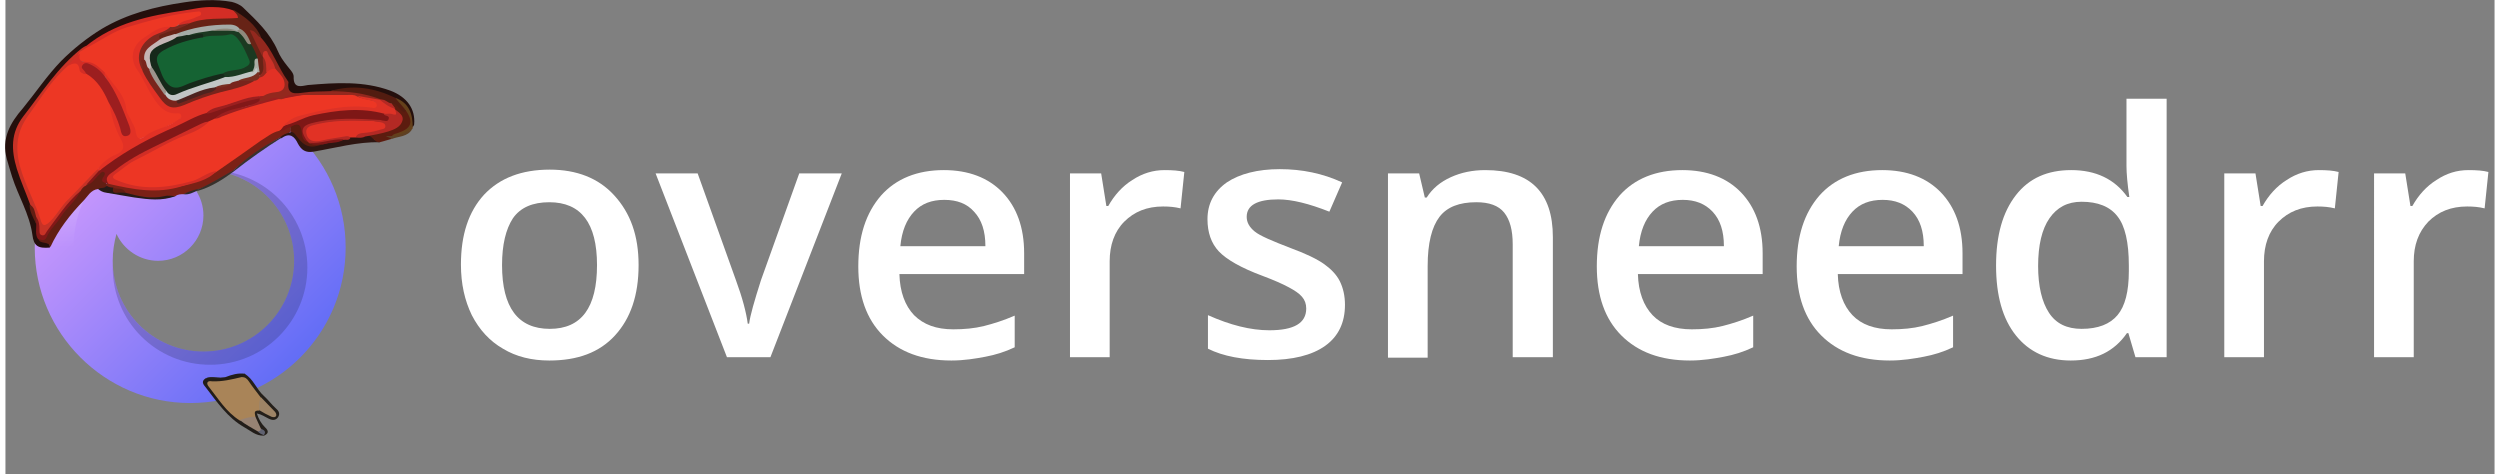 <?xml version="1.0" encoding="utf-8"?>
<!-- Generator: Adobe Illustrator 27.8.1, SVG Export Plug-In . SVG Version: 6.00 Build 0)  -->
<svg version="1.1" xmlns="http://www.w3.org/2000/svg" xmlns:xlink="http://www.w3.org/1999/xlink" x="0px" y="0px" width="527px" height="100px"
	 viewBox="0 0 526.8 100.4" style="enable-background:new 0 0 526.8 100.4;" xml:space="preserve">
<rect x="0" y="0" width="526.8" height="100.4" fill="#808080" stroke="none"/>
<style type="text/css">
	.st0{fill:#FFFFFF;}
	.st1{fill-rule:evenodd;clip-rule:evenodd;fill:url(#SVGID_1_);}
	.st2{opacity:0.2;fill-rule:evenodd;clip-rule:evenodd;fill:#131928;enable-background:new    ;}
	.st3{fill-rule:evenodd;clip-rule:evenodd;fill:url(#SVGID_00000148636435327599301180000015558666993225012658_);}
	.st4{fill:#221D19;}
	.st5{fill:#241F1A;}
	.st6{fill:#242221;}
	.st7{fill:#A98458;}
	.st8{fill:#978273;}
	.st9{fill:#606271;}
	.st10{fill:#9E8466;}
	.st11{fill:#240F0C;}
	.st12{fill:#7B2116;}
	.st13{fill:#611E13;}
	.st14{fill:#2E1612;}
	.st15{fill:#5C1C0F;}
	.st16{fill:#271B17;}
	.st17{fill:#64401A;}
	.st18{fill:#38322E;}
	.st19{fill:#37312C;}
	.st20{fill:#5D3F23;}
	.st21{fill:#2E2A29;}
	.st22{fill:#C83226;}
	.st23{fill:#D42D25;}
	.st24{fill:#672316;}
	.st25{fill:#93281E;}
	.st26{fill:#521C10;}
	.st27{fill:#821818;}
	.st28{fill:#ED3624;}
	.st29{fill:#7E1716;}
	.st30{fill:#D12D25;}
	.st31{fill:#5B1C0F;}
	.st32{fill:#E13225;}
	.st33{fill:#B32924;}
	.st34{fill:#ED3724;}
	.st35{fill:#E23125;}
	.st36{fill:#7F2920;}
	.st37{fill:#1B3921;}
	.st38{fill:#A5ABA7;}
	.st39{fill:#C4B6B5;}
	.st40{fill:#782F22;}
	.st41{fill:#8E897C;}
	.st42{fill:#ABADA4;}
	.st43{fill:#DD3226;}
	.st44{fill:#9B1F1F;}
	.st45{fill:#CC3127;}
	.st46{fill:#9C1E1F;}
	.st47{fill:#78241C;}
	.st48{fill:#156333;}
	.st49{fill:#16291A;}
	.st50{fill:#C1C6C5;}
	.st51{fill:#9D948C;}
	.st52{fill:#4E231F;}
</style>
<g id="Layer_1">
	<g>
		<path class="st0" d="M134,56.1c0,6.4-1.7,11.3-5,14.9c-3.3,3.6-7.9,5.3-13.9,5.3c-3.7,0-7-0.8-9.8-2.5c-2.8-1.6-5-4-6.6-7.1
			c-1.5-3.1-2.3-6.6-2.3-10.7c0-6.3,1.6-11.2,4.9-14.8c3.3-3.5,7.9-5.3,13.9-5.3c5.7,0,10.3,1.8,13.6,5.4
			C132.3,45.1,134,49.9,134,56.1z M105.1,56.1c0,9,3.4,13.5,10.1,13.5c6.7,0,10-4.5,10-13.5c0-8.9-3.4-13.3-10.1-13.3
			c-3.5,0-6.1,1.1-7.7,3.4C105.9,48.5,105.1,51.8,105.1,56.1z"/>
		<path class="st0" d="M152.7,75.6l-15.1-38.9h8.9l8.1,22.6c1.4,3.8,2.2,6.9,2.5,9.2h0.3c0.2-1.7,1.1-4.8,2.5-9.2l8.1-22.6h9
			l-15.1,38.9H152.7z"/>
		<path class="st0" d="M200.2,76.3c-6.2,0-11-1.8-14.5-5.3s-5.2-8.4-5.2-14.6c0-6.4,1.6-11.3,4.8-15c3.2-3.6,7.7-5.4,13.3-5.4
			c5.2,0,9.4,1.6,12.4,4.7c3,3.1,4.6,7.4,4.6,12.9V58h-26.4c0.1,3.8,1.2,6.7,3.1,8.7c2,2,4.7,3,8.3,3c2.3,0,4.5-0.2,6.5-0.7
			s4.2-1.2,6.5-2.2v6.7c-2.1,1-4.1,1.6-6.2,2S202.9,76.3,200.2,76.3z M198.7,42.3c-2.7,0-4.8,0.8-6.4,2.5c-1.6,1.7-2.6,4.1-2.9,7.3
			h18c0-3.2-0.8-5.6-2.4-7.3C203.5,43.1,201.4,42.3,198.7,42.3z"/>
		<path class="st0" d="M245.3,36c1.7,0,3.1,0.1,4.2,0.4l-0.8,7.7c-1.2-0.3-2.4-0.4-3.7-0.4c-3.4,0-6.1,1.1-8.2,3.2s-3.1,5-3.1,8.4
			v20.3h-8.4V36.7h6.6l1.1,6.9h0.4c1.3-2.3,3-4.2,5.1-5.5C240.6,36.7,242.9,36,245.3,36z"/>
		<path class="st0" d="M283.5,64.5c0,3.8-1.4,6.7-4.2,8.7s-6.9,3-12.1,3c-5.3,0-9.5-0.8-12.7-2.4v-7.1c4.7,2.1,9,3.2,13,3.2
			c5.2,0,7.8-1.5,7.8-4.6c0-1-0.3-1.8-0.9-2.5s-1.5-1.3-2.8-2c-1.3-0.7-3.1-1.5-5.5-2.4c-4.6-1.7-7.7-3.5-9.3-5.2
			c-1.6-1.7-2.4-4-2.4-6.8c0-3.3,1.4-5.9,4.1-7.8c2.7-1.8,6.5-2.8,11.2-2.8c4.7,0,9.1,0.9,13.2,2.8l-2.7,6.2
			c-4.3-1.7-7.9-2.6-10.8-2.6c-4.4,0-6.7,1.2-6.7,3.7c0,1.2,0.6,2.2,1.7,3.1s3.7,2,7.6,3.5c3.3,1.2,5.7,2.4,7.1,3.4s2.6,2.2,3.3,3.6
			S283.5,62.6,283.5,64.5z"/>
		<path class="st0" d="M327.5,75.6H319V51.7c0-3-0.6-5.2-1.8-6.7c-1.2-1.5-3.2-2.2-5.9-2.2c-3.6,0-6.2,1-7.8,3.1
			c-1.6,2.1-2.5,5.5-2.5,10.4v19.4h-8.4V36.7h6.6l1.2,5.1h0.4c1.2-1.9,2.9-3.3,5.1-4.3c2.2-1,4.6-1.5,7.3-1.5
			c9.5,0,14.3,4.7,14.3,14.2V75.6z"/>
		<path class="st0" d="M356.5,76.3c-6.2,0-11-1.8-14.5-5.3s-5.2-8.4-5.2-14.6c0-6.4,1.6-11.3,4.8-15c3.2-3.6,7.7-5.4,13.3-5.4
			c5.2,0,9.4,1.6,12.4,4.7c3,3.1,4.6,7.4,4.6,12.9V58h-26.4c0.1,3.8,1.2,6.7,3.1,8.7s4.7,3,8.3,3c2.3,0,4.5-0.2,6.5-0.7
			s4.2-1.2,6.5-2.2v6.7c-2.1,1-4.1,1.6-6.2,2S359.2,76.3,356.5,76.3z M355,42.3c-2.7,0-4.8,0.8-6.4,2.5c-1.6,1.7-2.6,4.1-2.9,7.3h18
			c0-3.2-0.8-5.6-2.4-7.3C359.7,43.1,357.6,42.3,355,42.3z"/>
		<path class="st0" d="M398.8,76.3c-6.2,0-11-1.8-14.5-5.3s-5.2-8.4-5.2-14.6c0-6.4,1.6-11.3,4.8-15c3.2-3.6,7.7-5.4,13.3-5.4
			c5.2,0,9.4,1.6,12.4,4.7c3,3.1,4.6,7.4,4.6,12.9V58h-26.4c0.1,3.8,1.2,6.7,3.1,8.7s4.7,3,8.3,3c2.3,0,4.5-0.2,6.5-0.7
			s4.2-1.2,6.5-2.2v6.7c-2.1,1-4.1,1.6-6.2,2S401.5,76.3,398.8,76.3z M397.3,42.3c-2.7,0-4.8,0.8-6.4,2.5c-1.6,1.7-2.6,4.1-2.9,7.3
			h18c0-3.2-0.8-5.6-2.4-7.3C402,43.1,399.9,42.3,397.3,42.3z"/>
		<path class="st0" d="M437.1,76.3c-4.9,0-8.8-1.8-11.6-5.3c-2.8-3.5-4.2-8.4-4.2-14.8c0-6.4,1.4-11.3,4.2-14.9s6.7-5.3,11.7-5.3
			c5.2,0,9.2,1.9,11.9,5.7h0.4c-0.4-2.8-0.6-5-0.6-6.6V20.9h8.5v54.7h-6.6l-1.5-5.1H449C446.3,74.4,442.4,76.3,437.1,76.3z
			 M439.4,69.6c3.5,0,6-1,7.6-2.9c1.6-1.9,2.4-5,2.4-9.3v-1.2c0-4.9-0.8-8.4-2.4-10.4c-1.6-2.1-4.2-3.1-7.6-3.1
			c-3,0-5.2,1.2-6.8,3.5s-2.4,5.7-2.4,10.1c0,4.3,0.8,7.6,2.3,9.9C434,68.5,436.3,69.6,439.4,69.6z"/>
		<path class="st0" d="M489.6,36c1.7,0,3.1,0.1,4.2,0.4l-0.8,7.7c-1.2-0.3-2.4-0.4-3.7-0.4c-3.4,0-6.1,1.1-8.2,3.2s-3.1,5-3.1,8.4
			v20.3h-8.4V36.7h6.6l1.1,6.9h0.4c1.3-2.3,3-4.2,5.1-5.5C484.9,36.7,487.2,36,489.6,36z"/>
		<path class="st0" d="M521.3,36c1.7,0,3.1,0.1,4.2,0.4l-0.8,7.7c-1.2-0.3-2.4-0.4-3.7-0.4c-3.4,0-6.1,1.1-8.2,3.2
			c-2.1,2.2-3.1,5-3.1,8.4v20.3h-8.4V36.7h6.6l1.1,6.9h0.4c1.3-2.3,3-4.2,5.1-5.5C516.6,36.7,518.8,36,521.3,36z"/>
	</g>
</g>
<g id="Layer_2">
	
		<linearGradient id="SVGID_1_" gradientUnits="userSpaceOnUse" x1="22.681" y1="57.323" x2="70.323" y2="9.681" gradientTransform="matrix(1 0 0 -1 0 93.305)">
		<stop  offset="0" style="stop-color:#C395FC"/>
		<stop  offset="1" style="stop-color:#4F65F5"/>
	</linearGradient>
	<path class="st1" d="M39.1,85.3C57.3,85.3,72,70.6,72,52.4S57.3,19.5,39.1,19.5S6.2,34.3,6.2,52.4S21,85.3,39.1,85.3z M61.1,55.2
		c0,10.6-8.6,19.2-19.2,19.2s-19.2-8.6-19.2-19.2c0-2,0.3-3.9,0.8-5.7c1.5,3.3,4.9,5.7,8.8,5.7c5.3,0,9.6-4.3,9.6-9.6
		c0-3.9-2.3-7.2-5.7-8.8c1.8-0.5,3.7-0.8,5.7-0.8C52.5,36,61.1,44.6,61.1,55.2z"/>
	<path class="st2" d="M61.1,55.2c0,10.6-8.6,19.2-19.2,19.2c-10.4,0-18.8-8.2-19.2-18.5c0,0.2,0,0.5,0,0.7
		c0,11.4,9.2,20.6,20.6,20.6s20.6-9.2,20.6-20.6S54.6,36,43.2,36c-0.2,0-0.5,0-0.7,0C52.8,36.3,61.1,44.8,61.1,55.2z"/>
	
		<linearGradient id="SVGID_00000165207055621137479930000015002237691427985596_" gradientUnits="userSpaceOnUse" x1="25.423" y1="68.29" x2="25.423" y2="40.871" gradientTransform="matrix(1 0 0 -1 0 93.305)">
		<stop  offset="0" style="stop-color:#FFFFFF;stop-opacity:0.4"/>
		<stop  offset="1" style="stop-color:#FFFFFF;stop-opacity:0"/>
	</linearGradient>
	<path style="fill-rule:evenodd;clip-rule:evenodd;fill:url(#SVGID_00000165207055621137479930000015002237691427985596_);" d="
		M39.1,27.8c-13.6,0-24.7,11-24.7,24.7c0,1.5-1.2,2.7-2.7,2.7c-1.5,0-2.7-1.2-2.7-2.7c0-16.7,13.5-30.2,30.2-30.2
		c1.5,0,2.7,1.2,2.7,2.7C41.9,26.5,40.6,27.8,39.1,27.8z"/>
	<g>
		<path class="st4" d="M54.7,92.2c-1.7,0.1-2.9-1.1-4.2-1.8c-3.5-2-5.7-5.3-8.1-8.4c-0.4-0.5-1.1-1.2-0.1-1.9
			c1.4-0.5,2.9,0.1,4.3-0.3c1.3-0.5,2.6-0.9,4.1-0.7c0.2,0.6-0.3,0.7-0.7,0.9c-1.8,0.7-3.7,0.9-5.6,0.9c-1,0-1.3,0.3-0.6,1.1
			c1.8,2.3,3.4,4.8,5.9,6.5c1.1,1,2.5,1.5,3.7,2.4c0.4,0.4,0.9,0.5,1.3,0.9C54.8,92,54.8,92.1,54.7,92.2z"/>
		<path class="st5" d="M54.7,92.2c0-0.1,0-0.1,0-0.2c-0.2-0.5-0.6-1-1-1.3c-0.6-0.7-0.7-1.6-1.1-2.5c-0.2-0.8-0.4-1.6,0.9-1.7
			c1.1,0.1,1.9,0.9,3.1,1.1c-0.7-1.4-1.8-2.3-2.8-3.2c-1.4-1.4-2.2-3.4-3.9-4.6c0.2-0.2,0.5-0.4,0.7-0.7c1.9,1.1,2.5,3.3,4.1,4.7
			c0.9,0.8,1.6,1.8,2.5,2.6c0.6,0.5,1,1.1,0.5,1.9c-0.5,0.7-1.2,0.7-2,0.3c-0.8-0.4-1.5-0.9-2.5-1.1c0.4,1.2,0.9,2.1,1.7,2.9
			C55.8,91.2,55.7,91.8,54.7,92.2z"/>
		<path class="st6" d="M46.6,79.8c-1.4,0.7-2.9,0.1-4.3,0.3C43.7,79.4,45.2,80.3,46.6,79.8z"/>
		<path class="st7" d="M50,79.8c0.7,0,1.1,0.3,1.5,0.9c0.8,1.2,1.7,2.3,2.6,3.5c0.2,0.9,0.3,1.8-0.4,2.7c-1.4-0.1-0.8,0.8-0.8,1.4
			c-1,0.7-2.1,0.8-3.3,0.7c-2.9-1.8-4.6-4.7-6.6-7.2c-0.5-0.6-0.4-1.3,0.7-1.1C45.9,80.8,47.9,80.3,50,79.8z"/>
		<path class="st8" d="M49.6,88.9c1.1-0.4,2.1-0.7,3.3-0.7c0.4,0.8,0.7,1.6,1.1,2.4c0.2,0.2,0.2,0.4,0.1,0.6
			c-0.2,0.3-0.5,0.3-0.7,0.1C52.1,90.5,50.8,89.9,49.6,88.9z"/>
		<path class="st9" d="M53.4,91.3c0.4,0,0.7-0.2,0.6-0.6c0.6,0.3,1.3,0.5,0.7,1.4C54.2,91.9,53.7,91.7,53.4,91.3z"/>
		<path class="st10" d="M53.7,86.8c0-0.9-0.2-1.8,0.4-2.7c1,1,1.9,2,2.9,3c0.2,0.2,0.4,0.6,0.3,0.9c-0.2,0.4-0.7,0.3-1,0.2
			C55.4,87.8,54.5,87.3,53.7,86.8z"/>
	</g>
	<g>
		<path class="st11" d="M9.4,52.4c-2.5,0.2-3.4-0.3-3.7-2.7c-0.6-4.4-3-8.2-4.3-12.3c-0.4-1.2-0.7-2.4-1.1-3.7
			C-0.9,29.3,1,26,3.7,22.9c2.7-3.3,5.1-6.9,8.1-10c2.6-2.6,5.5-4.9,8.6-6.8c5.4-3.2,11.3-4.7,17.4-5.6c3.3-0.5,6.7-0.7,10.1-0.1
			c0.8,0.2,1.8,0.6,2.4,1.2c2.8,2.7,5.7,5.4,7.3,9.1c0.5,1.2,1.2,2.2,2,3.2c0.5,0.7,1.4,1.5,1.4,2.3c-0.1,2.7,1.7,2,3,1.8
			c5.9-0.5,11.8-0.9,17.5,1.2c3.4,1.3,5.3,3.8,5,7.1c0,0.2-0.2,0.4-0.3,0.6c-0.6-0.5-0.4-1.3-0.6-2c-0.5-1.8-1.4-3.4-3.4-4
			c-4.4-1.8-8.8-2.6-13.5-1.4c-2.4,0.1-4.8,0.4-7.2,0.5c-1.2,0.1-2-0.4-2-1.8c0-0.7-0.2-1.3-0.6-1.9c-1.8-2.6-2.9-5.6-4.8-8.1
			c-1.4-2.6-3.5-4.5-6.1-5.8c-2.4-0.7-4.7-0.7-7.2-0.3c-4.5,0.7-8.9,1.4-13.3,2.7C23.7,6,20.4,7.7,17.3,10c-3.3,1.8-5.5,4.9-7.8,7.7
			c-1.9,2.4-3.7,5-5.5,7.4c-2.4,3.2-2.3,6.4-1.3,10c0.8,2.8,2.2,5.4,2.9,8.2c0.2,1.5,1,2.7,1.3,4.1c0.3,0.9,0,2,0.5,2.8
			c0.2,0.5,0.6,0.6,1.1,0.7C9.1,51.2,9.5,51.6,9.4,52.4z"/>
		<path class="st12" d="M37.7,41.1c-0.6,0-1.2,0-1.7,0.4c-3.5,0.8-7,0.4-10.5-0.3c-0.7-0.8-1.7-0.9-2.7-1.1
			c-0.6-0.1-1.1-0.2-1.5-0.8c-0.1-0.2,0-0.4,0.1-0.5c0.2-0.1,0.3-0.2,0.5-0.2c2.6,0.3,5.1,1,7.6,1.2c5.2,0.4,10.1-0.7,14.6-3.5
			c4-2.8,7.7-6,12-8.4c0.6-0.3,1.1-0.7,1.8-0.7c0.8,0.1,1.5-0.8,2.3-0.3c0.2,0.3,0.2,0.7,0.1,1c-0.7,0.6-1.6,0.8-2.3,1.3
			c-3.5,2-6.8,4.3-9.9,7c-2.4,1.6-4.9,3.1-7.6,4C39.7,40.6,38.7,40.9,37.7,41.1z"/>
		<path class="st13" d="M21.4,39c0,0.1,0,0.2,0,0.3c-0.3,1.2-1.2,0.6-1.8,0.7c-1.6,0.2-2.2,1.6-3.1,2.5c-2.8,2.9-5.3,6.1-7,9.8
			c-0.3-1.4-2.2-0.5-2.5-1.7c0.8-0.2,1.4-0.6,1.9-1.4c1.8-2.6,3.6-5.1,5.8-7.5c0.4-0.4,0.8-0.9,1-1.5c0.3-0.6,0.7-1,1.3-1.3
			c1.1-0.4,1.8-1.4,2.6-2.2c0.4-0.3,0.8-0.8,1.4-0.5c0.5,0.3,0.5,0.8,0.3,1.3C20.9,38.2,21.2,38.6,21.4,39z"/>
		<path class="st14" d="M58.1,29.1c0.6-0.6,1.4-0.9,2.2-1.1c0.8-0.4,1.4,0.1,1.6,0.7c1.3,2.3,3.2,2.1,5.3,1.6c1.4-0.6,2.9-0.3,4.2-1
			c0.5-0.2,1.1-0.2,1.6-0.4c0.4-0.1,0.7-0.1,1.1-0.2c0.7,0,1.5-0.1,2.2-0.3c0.8,0.1,2.1-0.5,1.8,1.2c0,0.1,0.4-0.1,0.6,0
			c0.3,0.1,0.6,0.2,0.6,0.5c-4.8-0.1-9.4,1.2-14.1,2c-1.7,0.3-2.6-0.4-3.3-1.7c-0.7-1.5-1.7-2.4-3.4-1.2
			C58.4,29.3,58.2,29.3,58.1,29.1z"/>
		<path class="st15" d="M79.2,30.1c-1.3,0.1-1.6-1.8-3-1.4c0.1-0.9,0.8-0.7,1.4-0.8c1.3-0.2,2.6-0.5,3.8-0.9
			c2.5-0.9,2.7-1.9,0.9-3.8c-0.3-0.4-0.8-0.8-0.6-1.4c1.3-0.5,1.8,0.6,2.3,1.3c0.4,0.5,0.6,0,0.9,0.1c1.8,2.8,1.2,4.4-1.8,5.4
			c-0.4,0.1-0.8,0.1-1.2,0.3c-0.3,0-0.6,0-0.9,0c-0.1,0-0.2-0.1-0.2-0.1c0.1,0.4,1-0.3,0.9,0.6C80.9,29.6,80.1,29.9,79.2,30.1z"/>
		<path class="st16" d="M19.6,40c0.5-0.4,1.4,0,1.8-0.7c0.4,0.3,0.9,0.4,1.4,0.4c0.5,1.1,1.9,0.3,2.6,1.1c2.7,0.7,5.4,1.4,8.3,0.7
			c0.7-0.2,1.6,0,2.3,0c-2.9,1.1-5.8,0.7-8.7,0.3c-2-0.3-4-0.7-5.9-1C20.6,40.7,20.1,40.4,19.6,40z"/>
		<path class="st17" d="M81.8,28.8c0.3-0.5,0.9-0.5,1.4-0.7c2.8-1,3.2-2.3,1.5-4.8c-1-0.6-2.1-1.2-2.2-2.6c3,1.1,3.7,3.5,3.7,6.3
			c0,0.1,0,0.2-0.1,0.3C84.8,28.3,83.5,29.2,81.8,28.8z"/>
		<path class="st18" d="M58.1,29.1c0.1,0,0.3,0,0.4,0c-3.5,2.2-6.9,4.6-10.2,7.2c-0.1-0.1-0.2-0.1-0.1-0.2c0-0.1,0.1-0.1,0.1-0.1
			C51.2,33.2,54.5,31,58.1,29.1z"/>
		<path class="st19" d="M48.3,36c0,0.1,0,0.2,0,0.3c-2.3,1.7-4.8,3.3-7.6,4.1c-0.1-0.1-0.2-0.1-0.1-0.2c0-0.1,0.1-0.1,0.1-0.1
			C43.3,39,45.8,37.4,48.3,36z"/>
		<path class="st20" d="M81.8,28.8c1.6,0.1,2.9-0.9,4.3-1.5c-1,1.7-2.8,1.5-4.3,2.1c-0.4-0.2-0.7-0.3-1.3-0.6
			C81,28.8,81.4,28.8,81.8,28.8z"/>
		<path class="st21" d="M40.7,40c0,0.1,0,0.2,0,0.3c-0.9,0.4-1.9,1-3,0.8C38.6,40.6,39.6,40.3,40.7,40z"/>
		<path class="st22" d="M17,39.3c-0.5,0.2-0.8,0.6-1.1,1.1c-2.6,2.9-5.1,6-7.2,9.2C8.4,50,8.1,50.2,7.6,50c-0.5-0.2-0.7-0.6-0.7-1.2
			c0-1-0.2-1.9-0.6-2.8c-0.3-1-0.7-1.9-1.1-2.8c-0.9-2.5-2-4.9-2.8-7.5c-1.2-4-1.3-7.6,1.4-11.1c3.9-5,7.3-10.4,12.4-14.4
			c0.3-0.2,0.6-0.4,0.9-0.5c0.1,0.1,0.2,0.3,0.1,0.4c-0.2,0.5-0.7,0.9-1.1,1.3c-0.9,0.9-1.8,1.7-2.6,2.7c-4,4-7.2,8.6-10,13.6
			c-1,1.7-0.7,3.7-0.4,5.5c0.8,4.5,3.1,8.5,4.7,12.8c0.4,1,0.9,0.8,1.5,0.2c0.7-0.7,1.3-1.5,1.9-2.2c2.4-3,5-5.8,8-8.2
			c0.3-0.1,0.5-0.1,0.8,0C19.6,37.6,18.1,38.3,17,39.3z"/>
		<path class="st23" d="M17,10.2c0-0.1,0-0.3,0-0.4c6.1-5,13.5-6.5,20.9-7.6c2-0.3,4-0.8,6.1-0.7c1.5,0,2.9,0.2,4.2,0.7
			c0.6,0.4,1.4,0.8,1.2,1.6c-0.3,0.8-1.2,0.7-1.9,0.7c-2.9,0-5.7,0.2-8.5,0.9c-0.8,0.1-1.5,0.6-2.3,0.2c-0.3-1,0.7-1.1,1.2-1.4
			c0.7-0.4,1.6-0.4,2.5-1.1c-4.3,0.2-8.3,1.3-12.2,2.4c-3.1,0.9-6.1,1.9-8.8,3.8C18.8,9.8,18.1,10.4,17,10.2z"/>
		<path class="st24" d="M38.8,5c3.3-1.4,6.9-0.9,10.4-1.2c0-0.9-0.8-1.1-0.9-1.7c2.4,1.5,4.7,3.1,5.8,5.8c-0.7,0.3-1-0.3-1.6-0.8
			c0.8,1.9,1.8,3.5,2.3,5.2c-0.1,1.3,0.8,2.8-1,3.7c-0.3-0.1-0.4-0.4-0.5-0.7c-0.1-0.9-0.2-1.9-0.4-2.8c-0.2-1.1-0.8-2.1-1.3-3.1
			c-0.6-1.3-1.2-2.5-2.4-3.2c-1.2-1.1-2.6-0.8-4-0.7c-3.1,0.2-6.2,0.8-9.2,1.9c-1.2,0.4-2.3,0.8-3.5,1.1c-1.7-0.7-0.4-1.4,0.2-1.6
			c1.2-0.5,2.4-1.1,3.7-1.3C37.3,5.6,38.1,5.4,38.8,5z"/>
		<path class="st25" d="M54.4,12c-0.9-1.8-1.7-3.6-2.7-5.6c1.4,0,1.5,1.4,2.4,1.6c2.5,2.7,3.6,6.3,5.7,9.2c0,0,0.1,0.1,0.1,0.2
			c-0.4,2.8,1.6,2.4,3.2,2.2c1.9-0.3,3.7-0.2,5.6-0.3c3.3-0.8,6.5-0.1,9.7,0.7c0.5,0.1,1,0.3,1.3,0.9c0,0.2-0.2,0.4-0.4,0.5
			c-1.7,0.4-3.3-0.5-5-0.6c-3.6-0.4-7.1-0.1-10.7-0.2c-1.7-0.2-3.3-0.1-4.9,0.7c-0.2,0.1-0.4,0.1-0.6,0.1c-0.8-0.2-1.6,0-2.4,0.3
			c-0.6,0.2-1.3,0.4-1.9,0c-0.2-0.2-0.3-0.5-0.2-0.8c0.1-0.4,0.4-0.6,0.7-0.8c0.8-0.5,1.6-0.7,2.5-0.9c1.7-0.3,2-1.2,1.2-2.7
			c-0.4-0.6-1-1.1-1.3-1.8c-0.6-1-0.7-2.4-2-2.9C54.7,11.9,54.6,12,54.4,12z"/>
		<path class="st26" d="M79.6,21.1c-3.5-1.4-7.2-1.8-10.9-1.8c4.8-1.5,9.4-0.7,13.8,1.4c0.7,0.9,1.5,1.7,2.2,2.6
			c-0.1,0.8-0.4,0.4-0.8,0.2c-0.7-0.6-1.1-1.6-2.2-1.6C80.8,22.3,80.2,21.6,79.6,21.1z"/>
		<path class="st27" d="M6.5,45.9c0.6,0.8,0.7,1.7,0.7,2.6c0,0.5-0.1,1.2,0.6,1.3c0.6,0.1,0.7-0.5,1-0.9c2.2-2.9,4.2-6.1,7.1-8.5
			c-1,2.1-2.9,3.5-4.1,5.4c-0.9,1.5-2.4,2.7-3.1,4.4c-0.4,1-1.1,0.5-1.8,0.4c-0.7-1-0.3-2.2-0.4-3.3C6.3,46.9,6.2,46.4,6.5,45.9z"/>
		<path class="st13" d="M6.5,45.9c0,0.5,0,1,0,1.5c-0.6-1.3-1.4-2.6-1.4-4.1C6.2,43.8,6.2,44.9,6.5,45.9z"/>
		<path class="st28" d="M58.1,21c0.1,0,0.3,0,0.4,0c1.5-0.7,3.1-0.7,4.7-0.9c3.1,0,6.2,0,9.3,0c0.6,0,1.3-0.1,1.9,0.3
			c1,0.5,2.2,0.6,3.3,0.9c0.6,0.2,1.2,0.4,1.1,1.1c-0.1,0.7-0.7,0.9-1.4,0.9c-4.4-0.4-8.6,0.2-12.9,1.2c-1.9,0.5-3.6,1.2-5.3,2.2
			c-0.3,0.5-0.8,0.7-1.3,1C56.5,28,55.3,29,54,29.8c-3.1,2.2-6.2,4.4-9.4,6.6c-6,3.4-12.4,4.6-19.1,2.9c-1.1-0.3-2.7-0.3-3-1.6
			c-0.3-1.3,1.2-1.8,2.1-2.4c3.8-2.9,8.2-4.8,12.5-6.8c1.8-0.9,3.7-1.8,5.4-2.9c0.6-0.4,1.1-0.7,1.8-0.9c3.9-1.6,8.1-2.4,12.1-3.6
			C57,20.9,57.5,20.9,58.1,21z"/>
		<path class="st27" d="M44.3,25.1c-0.5,0.2-1,0.5-1.5,0.7c-5.3,2.8-10.9,5.1-16.1,8.1c-1.4,0.8-2.5,1.9-3.8,2.7
			c-0.8,0.5-0.9,1.4-1.1,2.2c-0.1,0-0.3,0-0.4,0c-0.7-0.2-1.3-0.4-0.7-1.3c0.2-0.3,0.6-0.8,0.1-1.1c-0.4-0.2-0.7,0.3-1,0.6
			c-0.9,0.7-1.4,2-2.7,2.1c1-1.1,2-2.2,3-3.3c0.3-1.3,1.5-1.7,2.4-2.4c5.2-3.7,11.1-6.2,16.8-8.9c1.1-0.5,2.1-1.2,3.4-1.3
			c2.8-0.8,5.6-1.9,8.4-2.6c0.9-0.2,1.8-0.8,2.7-0.1c0,0.2,0,0.5,0,0.7c-0.4,1.1-1.5,1.1-2.3,1.2C48.9,23.1,46.6,24,44.3,25.1z"/>
		<path class="st29" d="M58.1,27.7c0.3-0.3,0.5-0.7,0.8-1c5.5-3.1,11.4-3.8,17.6-3.7c1.3,0,2.6,0.2,3.9,0.7c0.6,0.3,1.5,0.6,1.2,1.5
			c-0.3,1-1.2,0.7-2,0.7c-4.4-0.3-8.8-0.5-13.1,0.3c-3.1,0.6-3.3,0.9-2.1,3.8c-1.1,0.6-1.6,0.4-2-1.3c-0.3-1.3-0.9-1.8-2.1-1.7
			C59.5,26.9,59,27.9,58.1,27.7z"/>
		<path class="st30" d="M21.8,38.9c-1-1.5,0.4-2.1,1.2-2.7c2.7-2.2,5.7-3.8,8.8-5.3c3.2-1.6,6.4-3.1,9.6-4.7c0.5-0.2,1-0.5,1.6-0.4
			c-1.3,1.3-3,2.1-4.6,2.7c-3.9,1.5-7.4,3.7-11.1,5.5c-1.4,0.7-2.7,1.9-4,2.8c-0.7,0.5-0.8,0.9,0.2,1.3c5.3,2.3,10.7,1.7,16.1,0.2
			c1.7-0.5,3.2-1.9,5.1-2.1c-2,2.1-4.7,2.5-7.3,3.2C32.1,41.1,27,40.1,21.8,38.9z"/>
		<path class="st31" d="M60.3,26.9c1.3-0.8,2.2-0.9,2.4,1c0.1,1,0.2,2.1,1.6,2.2c0.1,0,0.2,0,0.3,0c0.9,0,1.8-0.3,2.6,0.4
			c-2.6,1-3.9,0.6-5.5-1.6c-0.4-0.5-0.7-1-1.4-1C60.3,27.6,60.3,27.3,60.3,26.9z"/>
		<path class="st13" d="M25.4,40.8c-0.6,0-1.2-0.1-1.8,0c-1,0.1-0.9-0.5-0.8-1.1C23.6,40.2,24.9,39.5,25.4,40.8z"/>
		<path class="st32" d="M74.1,29.1c-0.4,0-0.7,0-1.1,0c-1.9,0.1-3.8,0.7-5.7,1c-0.5,0.1-1.1,0.2-1.6,0.2c-1.4,0-2-1-2.3-2.1
			c-0.3-1.3,0.8-1.7,1.7-1.9c4.6-1.1,9.3-1,14-0.6c0.7,0.1,1.6,0.1,1.6,1.1c0,1-0.9,1-1.6,1.2C77.5,28.3,75.7,28.2,74.1,29.1z"/>
		<path class="st33" d="M74.1,29.1c0.4-1,1.3-0.9,2.1-1c1.2-0.1,2.3-0.4,3.3-0.7c0.4-0.1,0.9-0.1,0.9-0.7c0-0.5-0.4-0.7-0.9-0.8
			c-0.7-0.1-1.4-0.3-2.1-0.3c-3.9-0.1-7.7-0.2-11.5,0.7c-1.1,0.3-2.5,0.4-2.2,2c0.3,1.5,1.5,1.8,3,1.5c1.6-0.4,3.3-0.6,5-0.9
			c0.5-0.1,1-0.2,1.3,0.3c-0.3,0.6-0.9,0.3-1.4,0.4c-2.4,0.4-4.8,1.3-7.3,0.7c0,0,0,0,0,0c-0.3-0.3-0.6-0.6-0.8-1
			c-1.1-1.7-0.7-2.7,1.2-3.2c4.9-1.3,9.8-1,14.7-0.7c0.1,0,0.2,0.1,0.3,0.1c0.5,0,1.2,0.4,1.4-0.3c0.3-0.8-0.8-0.6-1-1
			c0.5-0.8,1.8,0.1,2.1-1c0.1,0,0.1-0.1,0.2-0.1c0.8,0.7,2,1.3,1.6,2.5c-0.4,1.3-1.7,1.8-2.9,2.2c-1.6,0.5-3.3,0.8-5,1.1
			C75.6,29.2,74.9,29.2,74.1,29.1z"/>
		<path class="st29" d="M64.3,30.2c2.5,0.3,4.8-0.9,7.3-0.7c-1.3,1-3,0.5-4.4,1.1C66.2,30.4,65.2,31,64.3,30.2z"/>
		<path class="st33" d="M79.6,21.1c0.8-0.1,1.3,0.7,2.1,0.8c0.3,0.3,0.5,0.7,0.8,1c0,0-0.1,0.1-0.1,0.1c-1.6,0.3-2.6-0.5-3.2-1.9
			C79.3,21.1,79.5,21.1,79.6,21.1z"/>
		<path class="st34" d="M19.2,36.1c-2,2-3.9,4.1-5.9,6.1c-1.6,1.5-2.5,3.5-4.2,5C8.5,47.6,8,48,7.6,47c-1.2-4-3.4-7.7-4.5-11.7
			c-1.1-4-0.7-7.5,1.7-10.8c2.7-3.7,5-7.7,8.6-10.7c1.7-1.2,1.7-1.2,2.7,0.6c0.3,0.4,0.6,0.7,1.1,0.9c2.7,1.4,4,3.8,5,6.6
			c0.6,2.8,1.2,5.5,2.8,8c0.8,1.3,0.2,2.4-0.9,2.9C22.3,33.6,20.8,34.9,19.2,36.1z"/>
		<path class="st34" d="M17,10.2c2.9-1.4,5.5-3.4,8.6-4.4c4.8-1.4,9.6-2.8,14.6-3.3c0.4,0,1.1-0.3,1.2,0.3c0.1,0.6-0.6,0.6-1,0.8
			c-1.2,0.7-2.9,0.6-3.9,1.7c-0.4,0.7-1.2,0.5-1.7,0.8c-2.2-0.1-3.9,1.2-5.5,2.3c-2.2,1.6-2.4,3.6-1.1,6.1c1.1,2,2.3,4,3.5,5.9
			c1,1.6,2.4,2.9,4.5,3c0.5,0,1,0.1,1.2,0.6c0.2,0.6-0.2,1-0.6,1.4c-0.2,0.2-0.4,0.3-0.6,0.4c-2.3,1.1-4.7,2.2-7,3.3
			c-1.6,0.8-2.1,0.3-2.3-1.5c0-0.1,0-0.3,0-0.4c-1.7-2.7-1.6-6.2-3.9-8.7c-0.9-1-1.3-2.3-2.4-3.2c-1.2-1-2.3-2-4-2.2
			c-1.4-0.2-1.6-1.1-0.8-2.2C16.2,10.8,16.6,10.4,17,10.2z"/>
		<path class="st35" d="M21,15.3c1.7,2.6,4.3,4.6,4.6,7.9c0.1,1,0.8,1.6,1.1,2.5c0.3,0.6,0.7,1.2,0.8,1.8c0.3,1.9,0.7,2.3,2.2,1.2
			c2-1.5,4.6-1.7,6.6-3.2c0.4-0.3,1-0.5,0.9-1C37.1,23.8,36.4,24,36,24c-2.3,0-3.6-1.6-4.7-3.3c-1.3-1.9-2.1-4.1-3.4-5.9
			c-1.8-2.6-0.9-5.3,1.4-6.8c1.7-1.1,3.4-2.6,5.7-2.3c-0.1,0.9-1,0.8-1.5,1.1c-1.6,0.7-3,1.7-4,3.1c-1.1,1.5-0.9,3.2-0.1,4.8
			c1.1,2,2.4,3.9,3.7,5.8c1.1,1.5,2.3,2.1,3.9,1.4c4.9-2.3,10.3-3.1,15.3-5c0.5-0.2,0.9-0.5,1.4-0.7c0.8-0.1,1-0.8,1.5-1.3
			c0.6-0.5,1.1-1,1.9-0.4c0.6,0.8,1.4,1.4,1.8,2.4c0.5,1.4,0,2.5-1.6,2.6c-1,0.1-1.9,0.3-2.7,0.8c-4.2,0.7-8.1,2-12,3.6
			c-2.3,0.6-4.4,1.9-6.6,2.9c-5.1,2.2-10,4.8-14.5,8.1c-0.5,0.4-1,0.7-1.4,1.1c-0.2,0-0.5,0-0.7,0c1-1.5,2.3-2.6,4-3.3
			c1.7-0.7,1.9-1.7,1-3.3c-1.3-2.4-2.1-5-2.4-7.7c1.7,0.9,1.7,2.9,2.6,4.3c0.4,0.7,0.2,2.2,1.1,1.9c1-0.4,0.1-1.6-0.2-2.4
			c-1.1-3.3-2.8-6.4-4.5-9.4C20.7,15.9,20.8,15.5,21,15.3z"/>
		<path class="st23" d="M21,15.3c0,0.4,0,0.7,0,1.1c-1.1-0.1-1.5-1.3-2.4-1.7c-0.5-0.2-1-0.9-1.6-0.5c-0.6,0.4,0.3,1,0,1.5
			c-0.6,0-1.2-0.4-1.3-0.8c-0.2-1.9-1.2-1.6-2.4-1c0.7-1,1.6-1.8,2.5-2.6c-0.3,1.1-0.2,1.8,1.3,1.8C18.9,13.1,19.9,14.4,21,15.3z"/>
		<path class="st36" d="M29,14.9c-1.6-2.8-0.6-5.7,2.4-7.4c1.2-0.6,2.5-0.8,3.5-1.8c0.6,0.1,1.2,0,1.8-0.4c0.7-0.1,1.4-0.3,2.2-0.4
			c-1.6,1.2-3.6,1.4-5.4,2.2c-0.5,0.2-1.4,0.2-0.8,1.2c0.2,0.6-0.4,0.8-0.8,1c-1.2,0.8-2,1.8-2.3,3.2C28.8,13.2,29.8,14.3,29,14.9z"
			/>
		<path class="st37" d="M52,9.4c0.6,0.9,1,1.9,1.4,3c-0.6,0.9,0,2.3-1,3.1c-1.9,0.6-3.6,1.6-5.7,1.1c-0.5-0.2-0.8-0.6-1-1
			c0.3-1,1.2-0.9,1.9-1c0.7-0.2,1.5-0.2,2.3-0.5c1-0.4,1.3-1,0.8-2c-0.5-0.9-0.9-1.8-1.4-2.7c-0.6-1-1.4-1.5-2.7-1.4
			c-1.5,0.2-3.1,0.2-4.7,0.2c-0.6-0.4-1.2-0.4-1.9-0.3c-0.6,0.1-1.3,0.3-1.6-0.5c1.5-1.3,3.4-1,5.1-1.4c1.6,0,3.2,0,4.8,0.1
			c0.2,0,0.4,0.1,0.5,0.1C50.6,6.6,50.8,8.5,52,9.4z"/>
		<path class="st38" d="M43.6,6.5c-1.8,0.3-3.6,0.4-5.2,1.1c-0.5,0.7-1.2,0.9-2,0.6c0.4-0.7-0.3-0.6-0.6-0.9
			c3.7-1.5,7.6-2.1,11.6-2.1c1,0,1.8,0.3,2.3,1.1c0,0.6-0.3,0.5-0.7,0.4l0,0C47.2,6.2,45.4,6.2,43.6,6.5z"/>
		<path class="st39" d="M35.8,7.2c0.3,0.2,0.7-0.1,0.9,0.3c0,0.1-0.2,0.3-0.4,0.5c-0.5,1.3-1.8,1.3-2.8,1.8c-2.2,1-2.7,1.8-2.4,4.2
			c0,0.4-0.2,0.7-0.6,0.8c-1.1-0.3-1.3-1-1.1-2c-0.4-2.5,1.7-3.2,3.2-4.4C33.6,7.7,34.8,7.6,35.8,7.2z"/>
		<path class="st40" d="M53.8,16.4c-0.3,0.4-0.6,0.7-1.2,0.7c-1.1,0.2-2.1,0.7-3.2,0.1c-0.2-0.9,0.6-1,1.1-1
			c1.1-0.1,1.8-0.7,2.7-1.1c0.2,0,0.4,0.1,0.5,0.2c0,0.2,0,0.5,0,0.7c0.1,0.1,0.2,0.2,0.1,0.3C53.9,16.3,53.8,16.4,53.8,16.4z"/>
		<path class="st41" d="M49,6.5c0.2-0.1,0.5-0.2,0.7-0.4c1.3,0.7,1.8,2,2.3,3.2c-0.8,0.3-1-0.5-1.3-0.9C50.3,7.7,49.7,7.1,49,6.5z"
			/>
		<path class="st25" d="M53.8,16.4c0-0.1,0-0.3,0-0.4c1.4-1.1,0.5-2.6,0.7-3.9c0,0,0.1-0.1,0.1-0.1c1.4,0.8,1.3,2,0.7,3.3
			C54.9,15.8,54.6,16.3,53.8,16.4z"/>
		<path class="st42" d="M53.8,15.3c-0.1,0-0.2,0-0.4,0c-0.4-0.8-0.8,0.7-1.2-0.1c0.4-0.6,0.6-1.3,0.5-2c0-0.4,0-0.9,0.7-0.8
			C53.5,13.4,53.6,14.3,53.8,15.3z"/>
		<path class="st43" d="M79.2,21.1c1,0.8,2,1.6,3.2,1.9c0.1,0.6,0.9,1.7-0.7,1.1c-0.4-0.1-0.9,0-1.4,0c-5.1-1.4-10.1-0.8-15.2,0.3
			c-2.2,0.5-4.1,1.8-6.3,2.2c1-1,2.2-1.8,3.5-2.1c5-1.3,10-2.5,15.3-1.7c0.5,0.1,0.9,0.1,1-0.5c0-0.4-0.3-0.7-0.7-0.9
			c-1.1-0.3-2.4-0.3-3.4-1.1C76.1,20.6,77.6,20.8,79.2,21.1z"/>
		<path class="st44" d="M44.3,25.1c1.7-1.6,4-2,6.2-2.5c1.2-0.3,2.3-0.6,3.3-1.2c1.5,0.3,2.8-1.3,4.3-0.5c-4.2,1.1-8.4,2.2-12.4,3.8
			C45.2,25,44.8,25.1,44.3,25.1z"/>
		<path class="st44" d="M42.5,24c1-1.2,2.6-1.3,3.9-1.7c2.7-0.8,5.3-2.1,8.2-1.9c-0.2,0.3-0.4,0.4-0.7,0.4c-3.3,0.6-6.4,1.7-9.6,2.8
			C43.6,23.8,43.1,24.1,42.5,24z"/>
		<path class="st45" d="M55.2,15.3c0-1.1,0.1-2.3-0.7-3.3c0-0.5-0.1-1.1,0.5-1.2c0.5-0.1,0.5,0.6,0.7,0.9c0.5,0.9,1.2,1.7,1.4,2.9
			C56.2,14.4,55.8,15,55.2,15.3z"/>
		<path class="st44" d="M63.3,20c-1.6,0.3-3.2,0.6-4.7,0.9C59.9,19.8,61.6,20,63.3,20z"/>
		<path class="st46" d="M17.1,15.6c-0.1-0.2-0.3-0.4-0.4-0.6c-0.3-0.4-0.8-0.6-0.4-1.2c0.4-0.6,1-0.5,1.6-0.2
			c1.3,0.6,2.4,1.5,3.2,2.7c2.4,3.1,3.7,6.7,5.1,10.3c0.3,0.9,0.6,2-0.6,2.2c-1,0.2-1.1-0.8-1.3-1.6c-0.6-2-1.4-3.8-2.5-5.6
			C20.8,19.3,19.5,17,17.1,15.6z"/>
		<path class="st47" d="M49.4,17.1c1.1,0,2.2,0,3.3,0c-2.2,1.3-4.7,1.8-7.1,2.4c-2.6,0.7-5.2,1.6-7.7,2.7c-2.5,1-3.7,0.7-5.3-1.6
			c-1.3-1.8-2.7-3.6-3.6-5.6c0.1-0.6,0-1.2-0.2-1.8c-0.3-0.7,0.2-0.6,0.7-0.5c0.5,0.6,0.2,1.5,1,1.9c1.5,1.5,2.3,3.5,3.6,5.1
			c0.6,0.8,1.5,1.2,2.4,1.5c2.8-0.7,5.7-1.6,8.3-2.9c0.9-0.3,1.9-0.3,2.7-0.8C48,17.2,48.6,16.8,49.4,17.1z"/>
		<path class="st48" d="M41.8,7.9c1.8-0.6,3.7-0.1,5.6-0.6c0.6-0.2,1.2,0.3,1.6,0.7c1.2,1.4,1.9,3.1,2.6,4.7c0.4,1-0.5,1.3-1.2,1.7
			c-1.4,0.6-3.1,0.3-4.5,1.2c-3.1,1.4-6.4,2.5-9.7,3.3c-0.8,0.2-1.6-0.3-2.1-0.9c-1.4-1.5-2-3.4-2.4-5.4c-0.1-0.5,0.1-1,0.5-1.3
			C35,9,38.1,7.7,41.8,7.9z"/>
		<path class="st49" d="M41.8,7.9c-2.9,0.5-5.8,1.3-8.4,2.8c-1.2,0.7-1.7,1.5-1.1,3c0.6,1.4,0.9,2.9,2,4c1.6,1.7,3.3,0.4,4.7-0.1
			c2.2-0.8,4.4-1.5,6.7-2c0.5,0,0.7,0.3,0.7,0.7c-0.3,0.8-1.1,0.9-1.7,1.1c-2.5,0.8-5.1,1.5-7.5,2.6c-1.1,0.5-2.3,0.7-3.3-0.4
			c-1.3-1.8-2.5-3.7-3.1-5.8c-0.6-2.3-0.2-3.2,1.8-4.2c1.2-0.6,2.6-0.9,3.7-1.8c0.7-0.1,1.4-0.2,2.1-0.4c0.9,0.2,1.7-0.1,2.5-0.2
			C41.2,7.2,42.1,6.8,41.8,7.9z"/>
		<path class="st50" d="M34.1,19.3c0.5,0.9,1.4,1,2.2,0.6c3.3-1.5,6.8-2.3,10.2-3.6c2,0.1,3.8-0.8,5.7-1.2c0.4,0.9,0.9-2,1.2,0.1
			c-1,1.4-2.7,1.1-4,1.8c-0.6,0.3-1.3,0.2-1.8,0.7c-1,0.5-2.2,0.3-3.2,0.9c-2.3,0.8-4.6,1.5-6.7,2.5c-0.4,0.2-0.9,0.4-1.4,0.2
			c-1.1,0.1-2-0.3-2.5-1.3C33.6,19.6,33.5,19.3,34.1,19.3z"/>
		<path class="st41" d="M43.6,6.5C45.4,6,47.2,5.8,49,6.5C47.2,6.5,45.4,6.5,43.6,6.5z"/>
		<path class="st51" d="M34.1,19.3c-0.1,0.3-0.3,0.5-0.4,0.8c-1.2-1.8-2.6-3.4-3.3-5.4c0.3-0.1,0.4-0.4,0.4-0.7
			C32.1,15.6,32.7,17.6,34.1,19.3z"/>
		<path class="st52" d="M36.2,21.3c2.7-1,5.2-2.5,8.1-2.8c0.2-0.1,0.3-0.1,0.4,0.1c-0.7,1.1-1.9,1-2.9,1.4c-1.5,0.6-3,1.1-4.5,1.7
			C36.8,21.9,36.3,22.2,36.2,21.3z"/>
		<path class="st40" d="M44.7,18.6c-0.1,0-0.2-0.1-0.4-0.1c1-0.5,2.1-0.7,3.3-0.7C46.7,18.5,45.7,18.5,44.7,18.6z"/>
	</g>
</g>
</svg>
